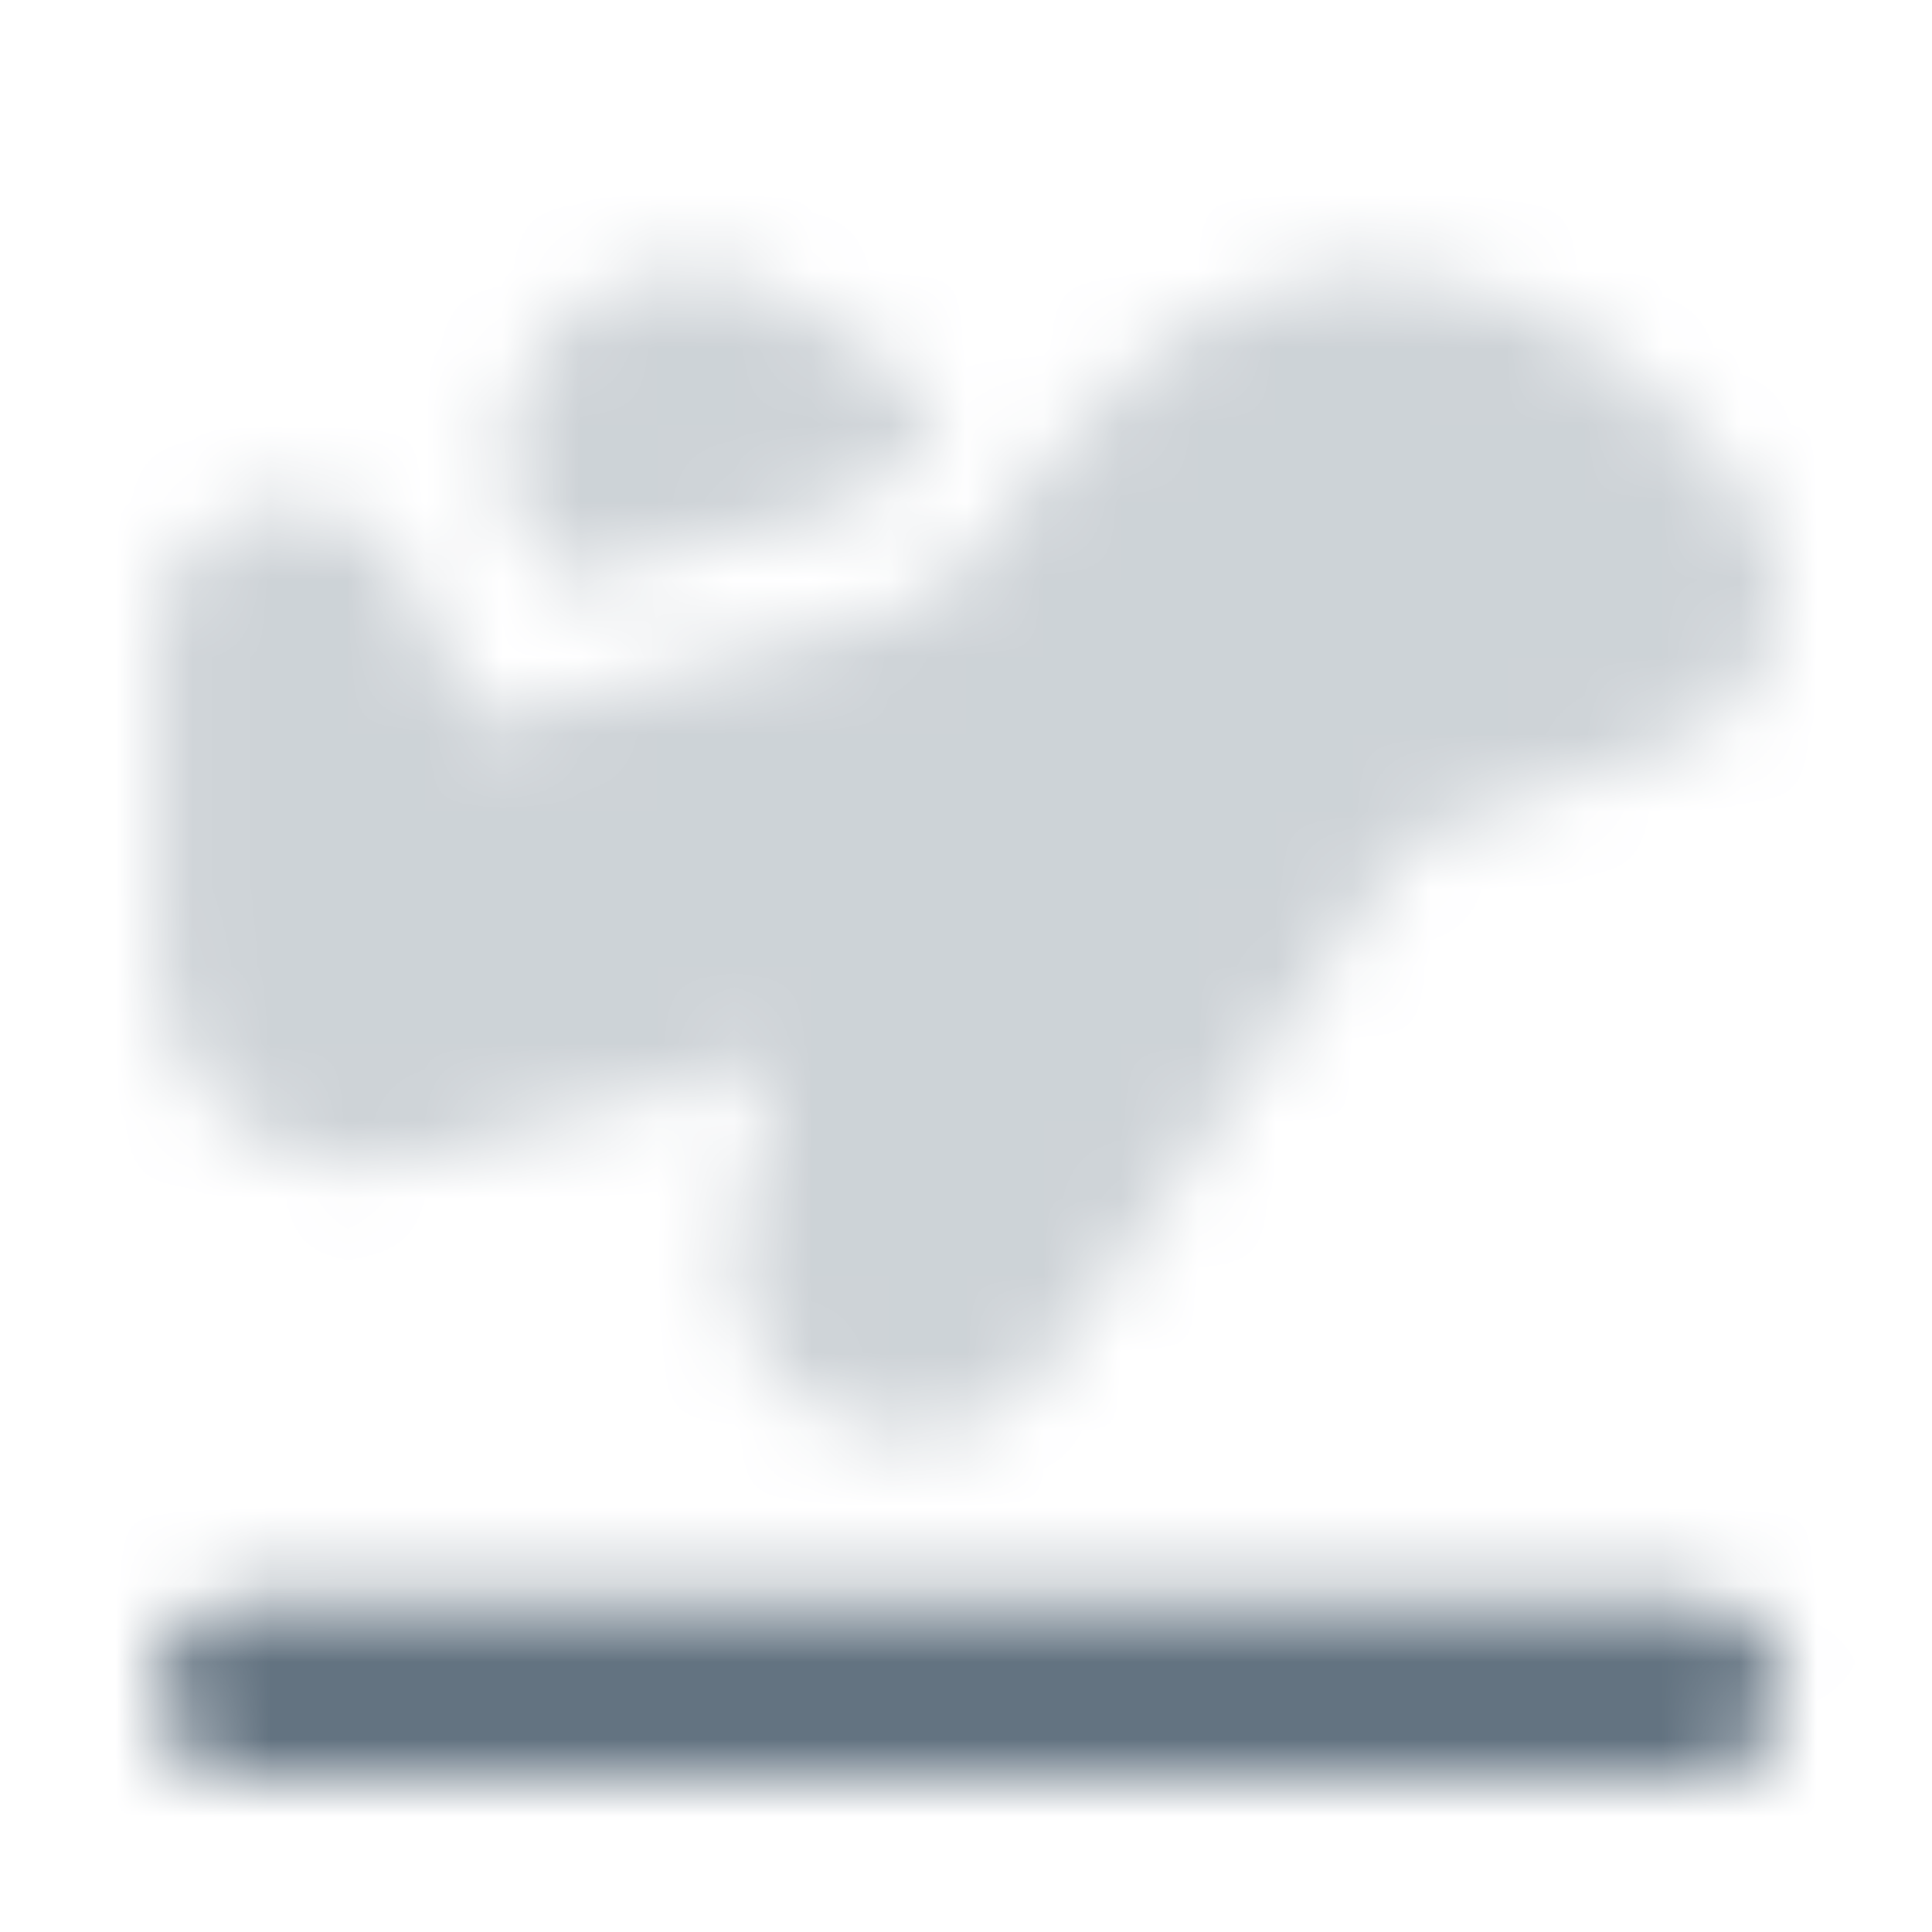 <svg width="25" height="25" viewBox="0 0 25 25" fill="none" xmlns="http://www.w3.org/2000/svg">
<mask id="mask0_419_1429" style="mask-type:alpha" maskUnits="userSpaceOnUse" x="0" y="0" width="25" height="25">
<g clip-path="url(#clip0_419_1429)">
<path d="M3.17 20.75C2.872 20.75 2.585 20.869 2.374 21.079C2.164 21.291 2.045 21.577 2.045 21.875C2.045 22.173 2.164 22.459 2.374 22.671C2.585 22.881 2.872 23 3.17 23H21.92C22.218 23 22.505 22.881 22.715 22.671C22.927 22.459 23.045 22.173 23.045 21.875C23.045 21.577 22.927 21.291 22.715 21.079C22.505 20.869 22.218 20.75 21.92 20.75H3.17Z" fill="#1877F2"/>
<path opacity="0.32" d="M12.998 6.725C13.126 6.53 13.271 6.324 13.433 6.113L13.457 6.08C13.855 5.552 14.313 5.072 14.822 4.65C15.412 4.17 16.125 3.759 16.945 3.585C17.218 3.528 17.504 3.498 17.799 3.5C19.826 3.513 21.358 4.895 22.297 6.056C22.415 6.201 22.521 6.342 22.62 6.477L22.663 6.536C22.763 6.674 22.843 6.818 22.902 6.963L22.915 6.992C23.311 8 22.772 9.089 21.845 9.549C21.773 9.586 21.7 9.618 21.625 9.645L18.276 10.873L13.617 17.593C12.21 19.622 9.036 18.235 9.572 15.822L10.04 13.712L5.382 15.024C4.992 15.134 4.582 15.153 4.184 15.078C3.785 15.002 3.41 14.836 3.086 14.592C2.763 14.347 2.501 14.031 2.32 13.668C2.139 13.305 2.045 12.905 2.045 12.5V8.24C2.045 6.425 4.502 5.859 5.294 7.494L6.201 9.368L11.35 8.012C11.998 7.842 12.573 7.37 12.999 6.725H12.998ZM7.061 7.359L7.211 7.551L10.969 6.561C11.166 6.51 11.465 6.324 11.747 5.898C11.897 5.67 12.054 5.447 12.218 5.229L10.307 3.92C9.908 3.646 9.436 3.5 8.952 3.5C6.965 3.5 5.841 5.787 7.061 7.359Z" fill="#1877F2"/>
</g>
</mask>
<g mask="url(#mask0_419_1429)">
<rect x="0.545" y="0.5" width="24" height="24" fill="#637381"/>
</g>
<defs>
<clipPath id="clip0_419_1429">
<rect width="24" height="24" fill="white" transform="translate(0.545 0.5)"/>
</clipPath>
</defs>
</svg>
